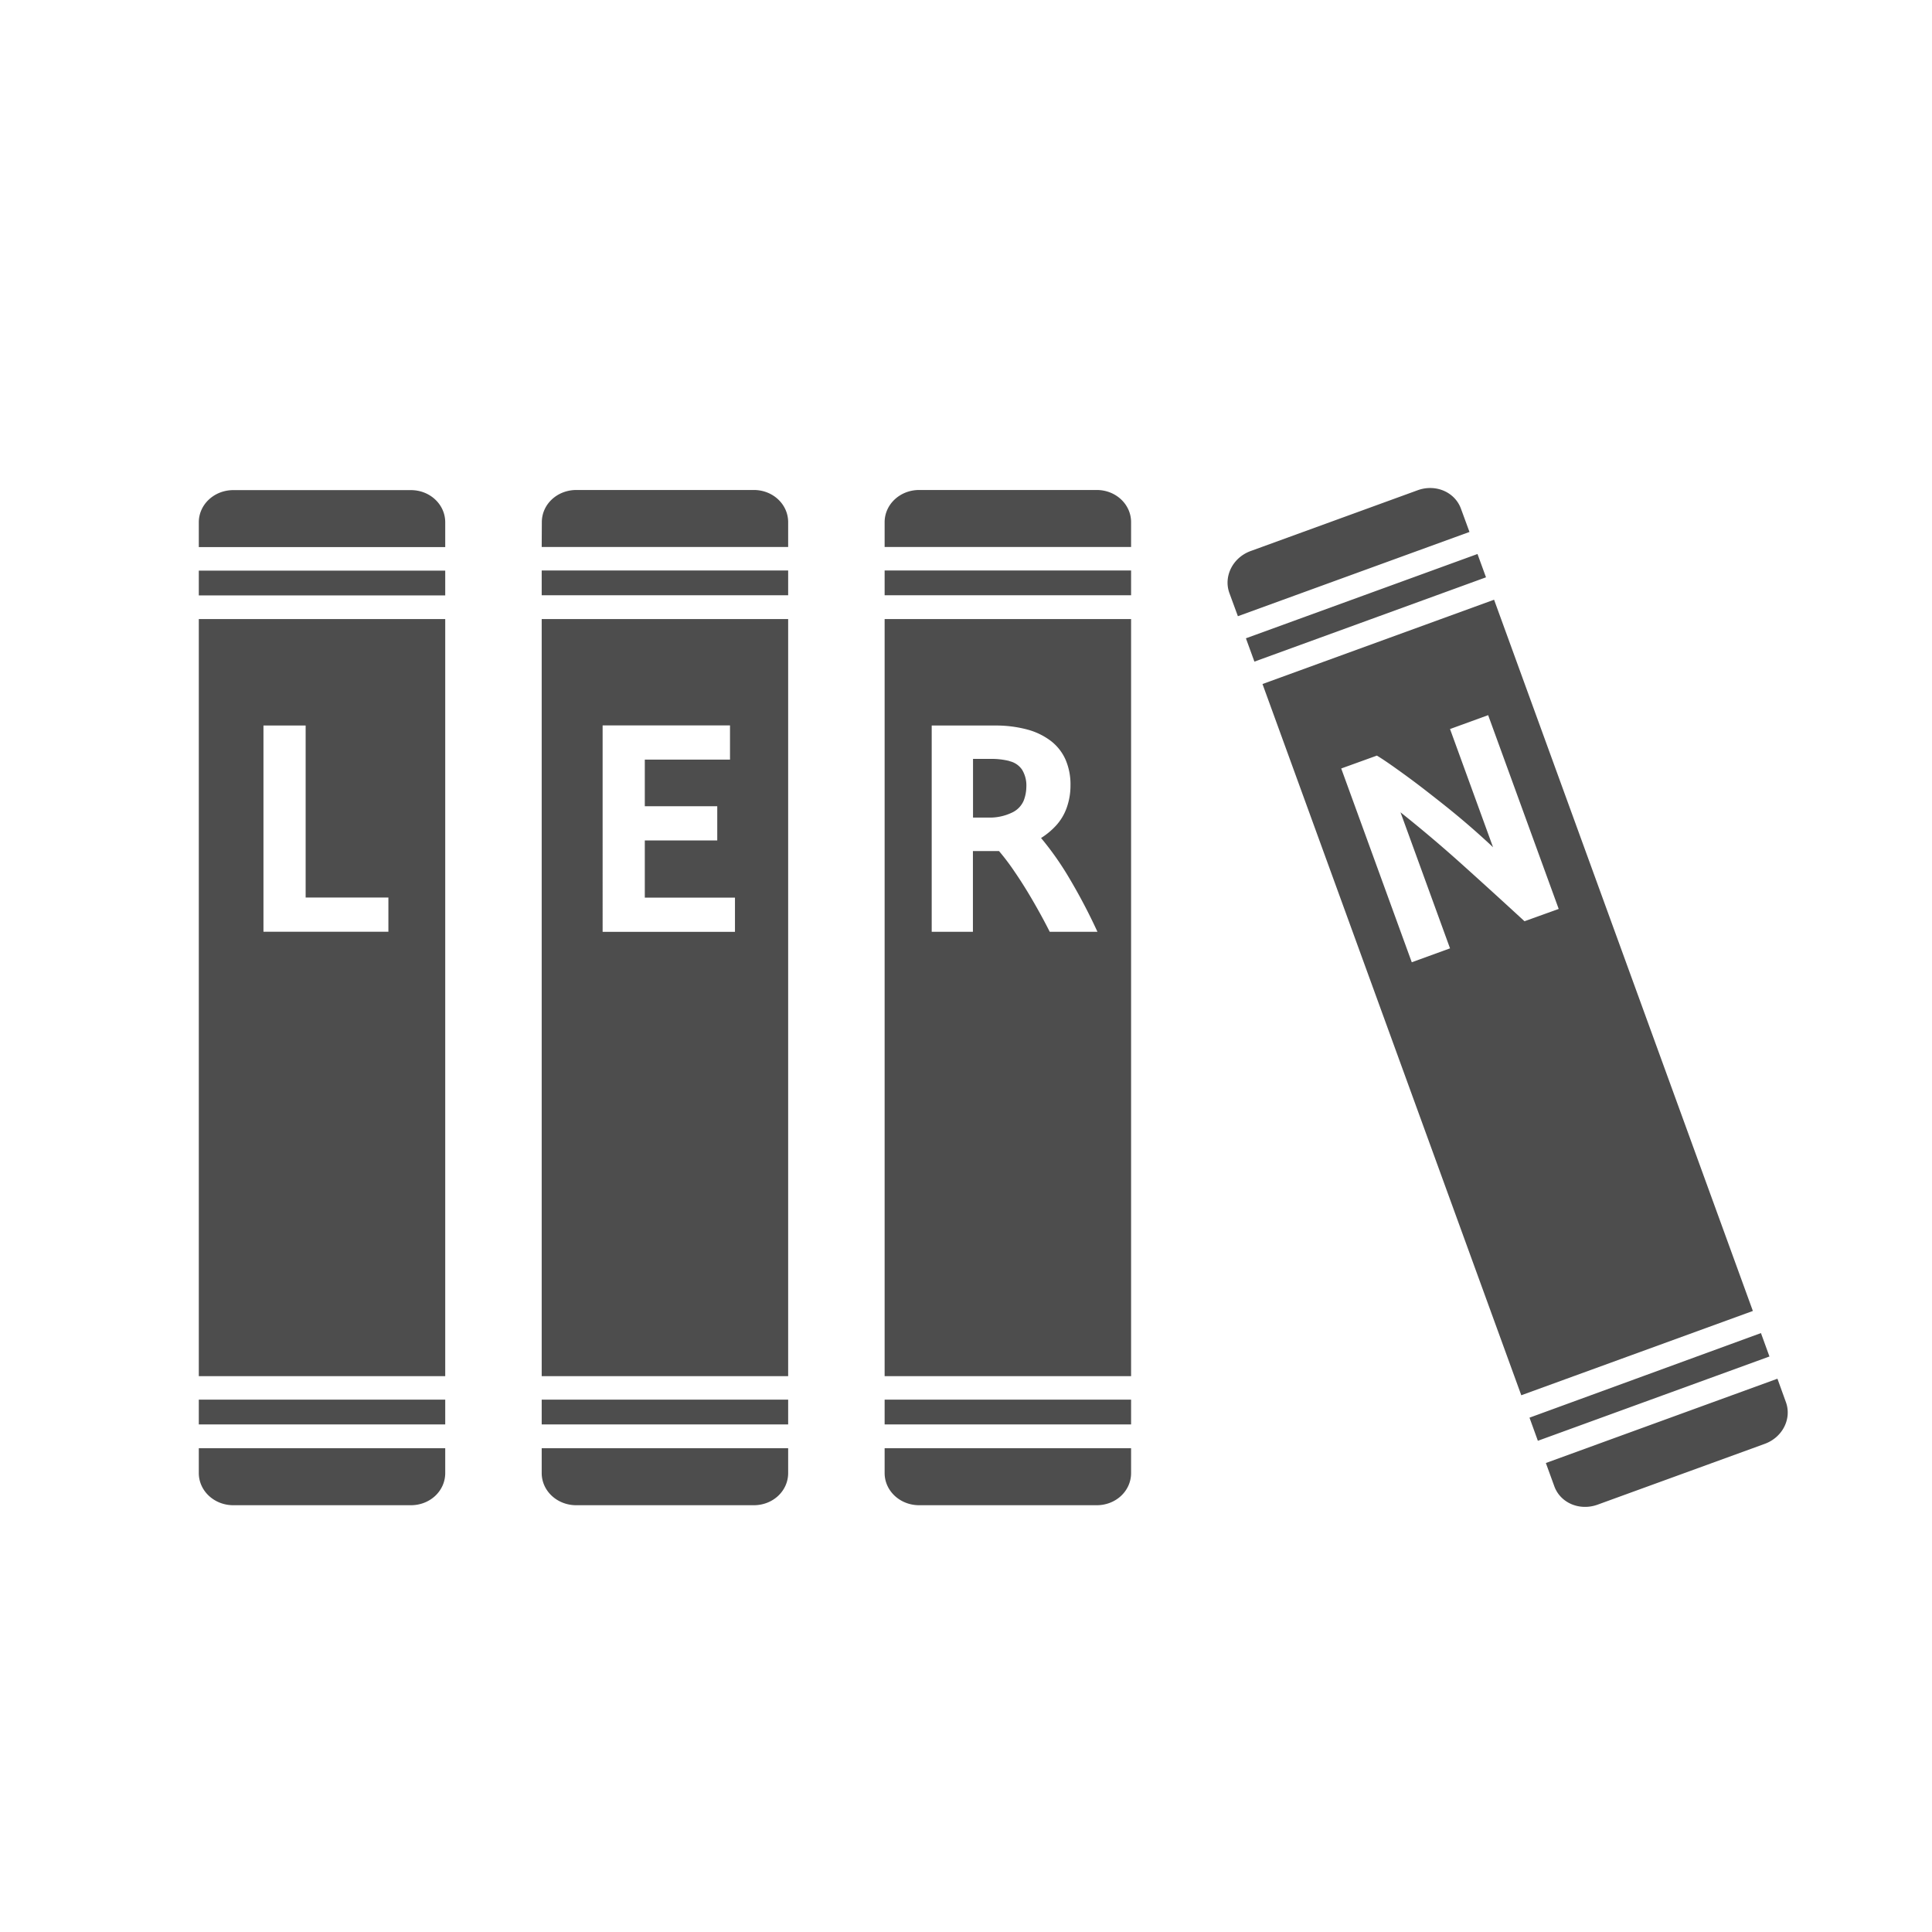 <svg id="Ebene_1" data-name="Ebene 1" xmlns="http://www.w3.org/2000/svg" xmlns:xlink="http://www.w3.org/1999/xlink" viewBox="0 0 600 600"><defs><style>.cls-1{fill:none;}.cls-2{clip-path:url(#clip-path);}.cls-3{fill:#4d4d4d;}</style><clipPath id="clip-path" transform="translate(0 0)"><rect class="cls-1" width="600" height="600"/></clipPath></defs><g id="Ebene_2" data-name="Ebene 2"><g id="Ebene_1-2" data-name="Ebene 1-2"><g id="Ebene_1-2-2" data-name="Ebene 1-2-2"><rect class="cls-1" width="600" height="600"/><g class="cls-2"><path class="cls-3" d="M351.27,449.76H274.73v7.7c0,5.54,4.78,10,10.72,10h55.14c5.94,0,10.68-4.42,10.68-10Zm-106.5,0H168.23v7.7c0,5.54,4.78,10,10.73,10H234.1c5.94,0,10.67-4.42,10.67-10Zm-106.5,0H61.74v7.7c0,5.54,4.78,10,10.72,10H127.6c5.94,0,10.67-4.42,10.67-10ZM61.74,169.91h76.53v-7.7c0-5.54-4.73-10-10.67-10H72.46c-5.94,0-10.72,4.47-10.72,10Zm0,15h76.53v-7.7H61.74Zm20.08,40.41h13.1v53.42h25.7v10.62H81.82ZM61.74,427.37h76.53V192.25H61.74Zm0,15h76.53v-7.7H61.74Zm106.49-272.5h76.54v-7.7c0-5.54-4.73-10-10.67-10H179c-6,0-10.73,4.47-10.73,10Zm0,15h76.54v-7.7H168.23Zm18.92,40.41h39.56V235.9H200.25v14.49h22.5V261h-22.5v17.77h28v10.62h-41.1ZM168.23,427.37h76.54V192.25H168.23Zm0,15h76.54v-7.7H168.23Zm106.5-272.5h76.54v-7.7c0-5.54-4.74-10-10.68-10H285.45c-5.94,0-10.72,4.47-10.72,10Zm0,15h76.54v-7.7H274.73Zm38.79,51.48a22.49,22.49,0,0,0-5.72-.67h-5.62V253.9h4.59a15.88,15.88,0,0,0,7.49-1.53,7.24,7.24,0,0,0,3.67-3.76,12.29,12.29,0,0,0,.81-4.2,9.41,9.41,0,0,0-1.33-5.38,6.46,6.46,0,0,0-3.89-2.64m-24.17-11.07H309a37.52,37.52,0,0,1,9.95,1.22,21.12,21.12,0,0,1,7.38,3.55,15,15,0,0,1,4.57,5.79,19.33,19.33,0,0,1,1.55,7.94,20.51,20.51,0,0,1-1.19,7.07,16.2,16.2,0,0,1-3.33,5.53,22.64,22.64,0,0,1-4.62,3.83,93.2,93.2,0,0,1,8.83,12.58,178.24,178.24,0,0,1,8.68,16.54H326q-2.29-4.55-5.2-9.57t-5.74-9.13a70.85,70.85,0,0,0-4.81-6.37h-8.1v25.07h-12.8ZM274.73,427.37h76.54V192.25H274.73Zm0,15h76.54v-7.7H274.73Zm109.71-251,71.92-26.17-2.64-7.2c-1.89-5.2-7.87-7.78-13.45-5.75l-51.81,18.86h0c-5.59,2-8.55,7.87-6.66,13.07Zm5.13,14.1,71.92-26.18-2.64-7.24-71.92,26.18Zm83.88,80.63q-9.51-8.76-19.09-17.38t-19.42-16.45l15.38,42.25-11.88,4.32-21.91-60.18,11.08-4c1.11.67,2.53,1.6,4.26,2.81s3.63,2.57,5.71,4.1,4.27,3.2,6.57,5,4.61,3.61,6.91,5.49,4.52,3.76,6.68,5.66,4.14,3.7,5.94,5.4l-13.36-36.71,11.84-4.31,21.91,60.18Zm-1,147.21,71.92-26.18L464,186.25l-71.92,26.18Zm5.15,14.14,71.92-26.18L546.88,414,475,440.27ZM552,428.17l-71.92,26.18,2.63,7.23c1.9,5.21,7.9,7.73,13.48,5.69L548,448.42c5.58-2,8.52-7.81,6.62-13Z" transform="translate(0 0)"/></g></g></g></g></svg>